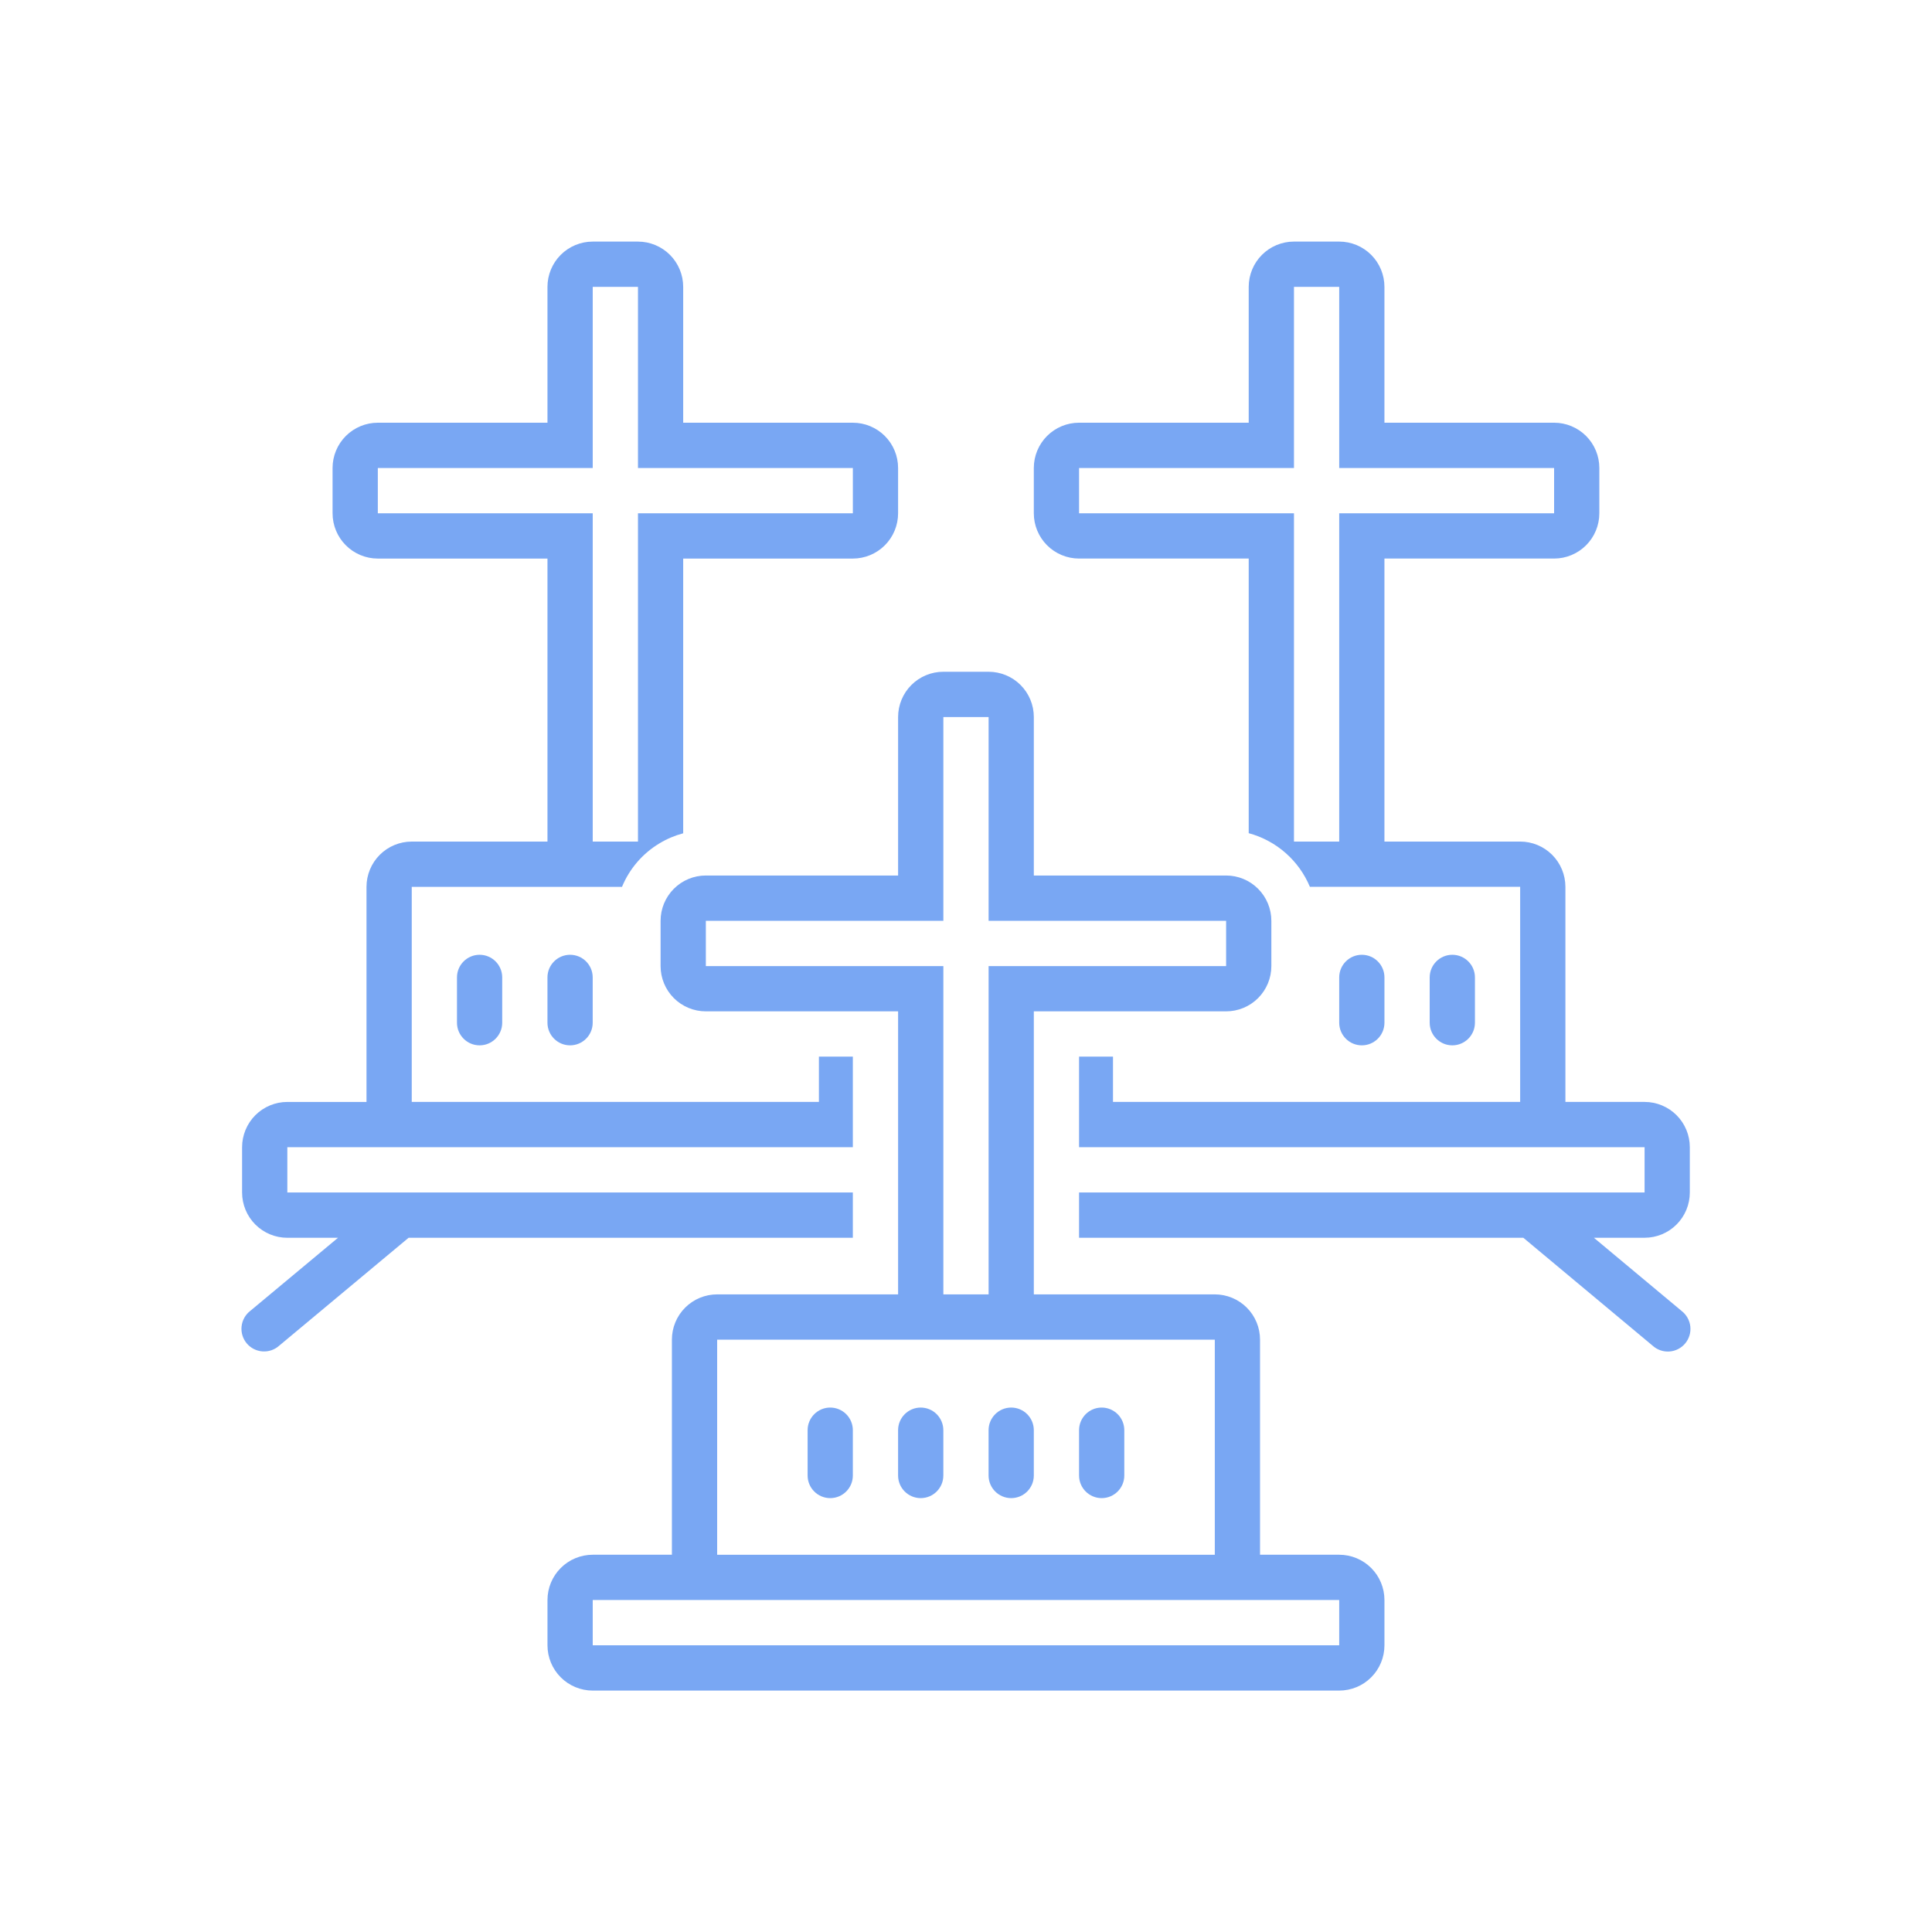 <svg width="160" height="160" viewBox="0 0 160 160" fill="none" xmlns="http://www.w3.org/2000/svg">
<path d="M37.845 80.946V84.696C37.845 85.731 38.684 86.571 39.718 86.571C40.753 86.571 41.591 85.731 41.591 84.696V80.946C41.591 79.91 40.753 79.071 39.718 79.071C38.684 79.071 37.845 79.91 37.845 80.946Z" fill="#79A7F3"/>
<path d="M45.338 80.946V84.696C45.338 85.731 46.177 86.571 47.212 86.571C48.246 86.571 49.085 85.731 49.085 84.696V80.946C49.085 79.91 48.246 79.071 47.212 79.071C46.177 79.071 45.338 79.91 45.338 80.946Z" fill="#79A7F3"/>
<path d="M114.654 84.696V80.946C114.654 79.91 113.816 79.071 112.781 79.071C111.747 79.071 110.908 79.91 110.908 80.946V84.696C110.908 85.731 111.747 86.571 112.781 86.571C113.816 86.571 114.654 85.731 114.654 84.696Z" fill="#79A7F3"/>
<path d="M122.148 84.696V80.946C122.148 79.91 121.309 79.071 120.274 79.071C119.24 79.071 118.401 79.91 118.401 80.946V84.696C118.401 85.731 119.24 86.571 120.274 86.571C121.309 86.571 122.148 85.731 122.148 84.696Z" fill="#79A7F3"/>
<path d="M68.756 116.568C67.722 116.568 66.883 117.408 66.883 118.443V122.193C66.883 123.229 67.722 124.068 68.756 124.068C69.791 124.068 70.629 123.229 70.629 122.193V118.443C70.629 117.946 70.432 117.469 70.081 117.117C69.73 116.766 69.253 116.568 68.756 116.568Z" fill="#79A7F3"/>
<path d="M76.249 116.568C75.215 116.568 74.376 117.408 74.376 118.443V122.193C74.376 123.229 75.215 124.068 76.249 124.068C77.284 124.068 78.123 123.229 78.123 122.193V118.443C78.123 117.946 77.925 117.469 77.574 117.117C77.223 116.766 76.746 116.568 76.249 116.568Z" fill="#79A7F3"/>
<path d="M83.743 116.568C82.709 116.568 81.87 117.408 81.87 118.443V122.193C81.87 123.229 82.709 124.068 83.743 124.068C84.778 124.068 85.616 123.229 85.616 122.193V118.443C85.616 117.946 85.419 117.469 85.068 117.117C84.716 116.766 84.24 116.568 83.743 116.568Z" fill="#79A7F3"/>
<path d="M91.237 116.568C90.202 116.568 89.363 117.408 89.363 118.443V122.193C89.363 123.229 90.202 124.068 91.237 124.068C92.271 124.068 93.11 123.229 93.11 122.193V118.443C93.11 117.946 92.913 117.469 92.561 117.117C92.21 116.766 91.733 116.568 91.237 116.568Z" fill="#79A7F3"/>
<path d="M110.908 128.757H104.351V110.945C104.351 109.95 103.956 108.996 103.254 108.293C102.551 107.59 101.598 107.195 100.604 107.195H85.617V83.756H101.541C102.534 83.756 103.488 83.361 104.19 82.658C104.893 81.955 105.288 81.001 105.288 80.006V76.256C105.288 75.262 104.893 74.308 104.19 73.605C103.488 72.901 102.534 72.506 101.541 72.506H85.617V59.381C85.617 58.387 85.223 57.433 84.52 56.73C83.818 56.027 82.864 55.632 81.871 55.632H78.124C77.13 55.632 76.177 56.027 75.475 56.73C74.772 57.433 74.377 58.387 74.377 59.381V72.506H58.454C57.46 72.506 56.507 72.901 55.804 73.605C55.102 74.308 54.707 75.262 54.707 76.256V80.006C54.707 81.001 55.102 81.955 55.804 82.658C56.507 83.361 57.46 83.756 58.454 83.756H74.377V107.195H59.391C58.397 107.195 57.444 107.59 56.741 108.293C56.038 108.996 55.644 109.95 55.644 110.945V128.757H49.087C48.093 128.757 47.14 129.152 46.438 129.855C45.735 130.558 45.34 131.512 45.34 132.507V136.257C45.34 137.251 45.735 138.205 46.438 138.909C47.14 139.612 48.093 140.007 49.087 140.007H110.908C111.901 140.007 112.855 139.612 113.557 138.909C114.26 138.205 114.654 137.251 114.654 136.257V132.507C114.654 131.512 114.26 130.558 113.557 129.855C112.855 129.152 111.901 128.757 110.908 128.757ZM78.125 80.007H58.455V76.257H78.125V59.383H81.872V76.257H101.542V80.007H81.872V107.196H78.125V80.007ZM59.392 110.946H100.605V128.758H59.392V110.946ZM110.908 136.257H49.087V132.507H110.908V136.257Z" fill="#79A7F3"/>
<path d="M139.943 98.757V95.007C139.943 94.013 139.549 93.058 138.846 92.355C138.144 91.652 137.19 91.257 136.197 91.257H129.64V73.445C129.64 72.45 129.245 71.496 128.543 70.793C127.84 70.09 126.887 69.695 125.893 69.695H114.653V46.257H128.703C129.697 46.257 130.65 45.861 131.353 45.158C132.055 44.455 132.45 43.501 132.45 42.507V38.757C132.45 37.762 132.055 36.808 131.353 36.105C130.65 35.402 129.697 35.007 128.703 35.007H114.653V23.757C114.653 22.762 114.258 21.808 113.556 21.105C112.853 20.402 111.9 20.007 110.906 20.007H107.16C106.166 20.007 105.213 20.402 104.51 21.105C103.808 21.808 103.413 22.762 103.413 23.757V35.007H89.363C88.369 35.007 87.416 35.402 86.713 36.105C86.011 36.808 85.616 37.762 85.616 38.757V42.507C85.616 43.501 86.011 44.455 86.713 45.158C87.416 45.861 88.369 46.257 89.363 46.257H103.413V69.001C105.698 69.618 107.569 71.259 108.48 73.444H125.893V91.257H92.173V87.507H89.363V95.007H136.197V98.757H89.363V102.507H126.156L136.871 111.45H136.871C137.249 111.79 137.749 111.962 138.257 111.925C138.765 111.889 139.236 111.647 139.561 111.256C139.887 110.865 140.04 110.358 139.985 109.852C139.93 109.346 139.671 108.884 139.269 108.572L132 102.506H136.197C137.19 102.506 138.144 102.111 138.846 101.408C139.549 100.705 139.943 99.751 139.943 98.757L139.943 98.757ZM107.161 69.696V42.508H89.364V38.758H107.161V23.758H110.908V38.758H128.704V42.508H110.908V69.696H107.161Z" fill="#79A7F3"/>
<path d="M70.629 102.507V98.757H23.796V95.007H70.629V87.507H67.819V91.257H34.099V73.445H51.512C52.132 71.942 53.219 70.68 54.612 69.845C55.224 69.474 55.887 69.193 56.579 69.01V46.258H70.629C71.623 46.258 72.576 45.862 73.279 45.159C73.981 44.456 74.376 43.502 74.376 42.508V38.758C74.376 37.763 73.981 36.809 73.279 36.106C72.576 35.403 71.623 35.008 70.629 35.008H56.579V23.758C56.579 22.763 56.184 21.809 55.482 21.106C54.779 20.403 53.826 20.008 52.833 20.008H49.086C48.092 20.008 47.139 20.403 46.436 21.106C45.734 21.809 45.339 22.763 45.339 23.758V35.008H31.289C30.295 35.008 29.342 35.403 28.64 36.106C27.937 36.809 27.542 37.763 27.542 38.758V42.508C27.542 43.502 27.937 44.456 28.64 45.159C29.342 45.862 30.295 46.258 31.289 46.258H45.339V69.696H34.099C33.105 69.696 32.152 70.091 31.45 70.794C30.747 71.497 30.352 72.451 30.352 73.446V91.258H23.796C22.802 91.258 21.849 91.653 21.146 92.356C20.444 93.059 20.049 94.014 20.049 95.008V98.758C20.049 99.752 20.444 100.707 21.146 101.41C21.849 102.113 22.802 102.508 23.796 102.508H27.992L20.723 108.564C20.321 108.875 20.062 109.338 20.007 109.844C19.952 110.35 20.105 110.857 20.431 111.249C20.756 111.639 21.227 111.88 21.735 111.917C22.243 111.954 22.743 111.783 23.122 111.443L33.837 102.508L70.629 102.507ZM49.087 42.508H31.29V38.758H49.087V23.758H52.834V38.758H70.63V42.508H52.834V69.696H49.087V42.508Z" fill="#79A7F3"/>
</svg>
